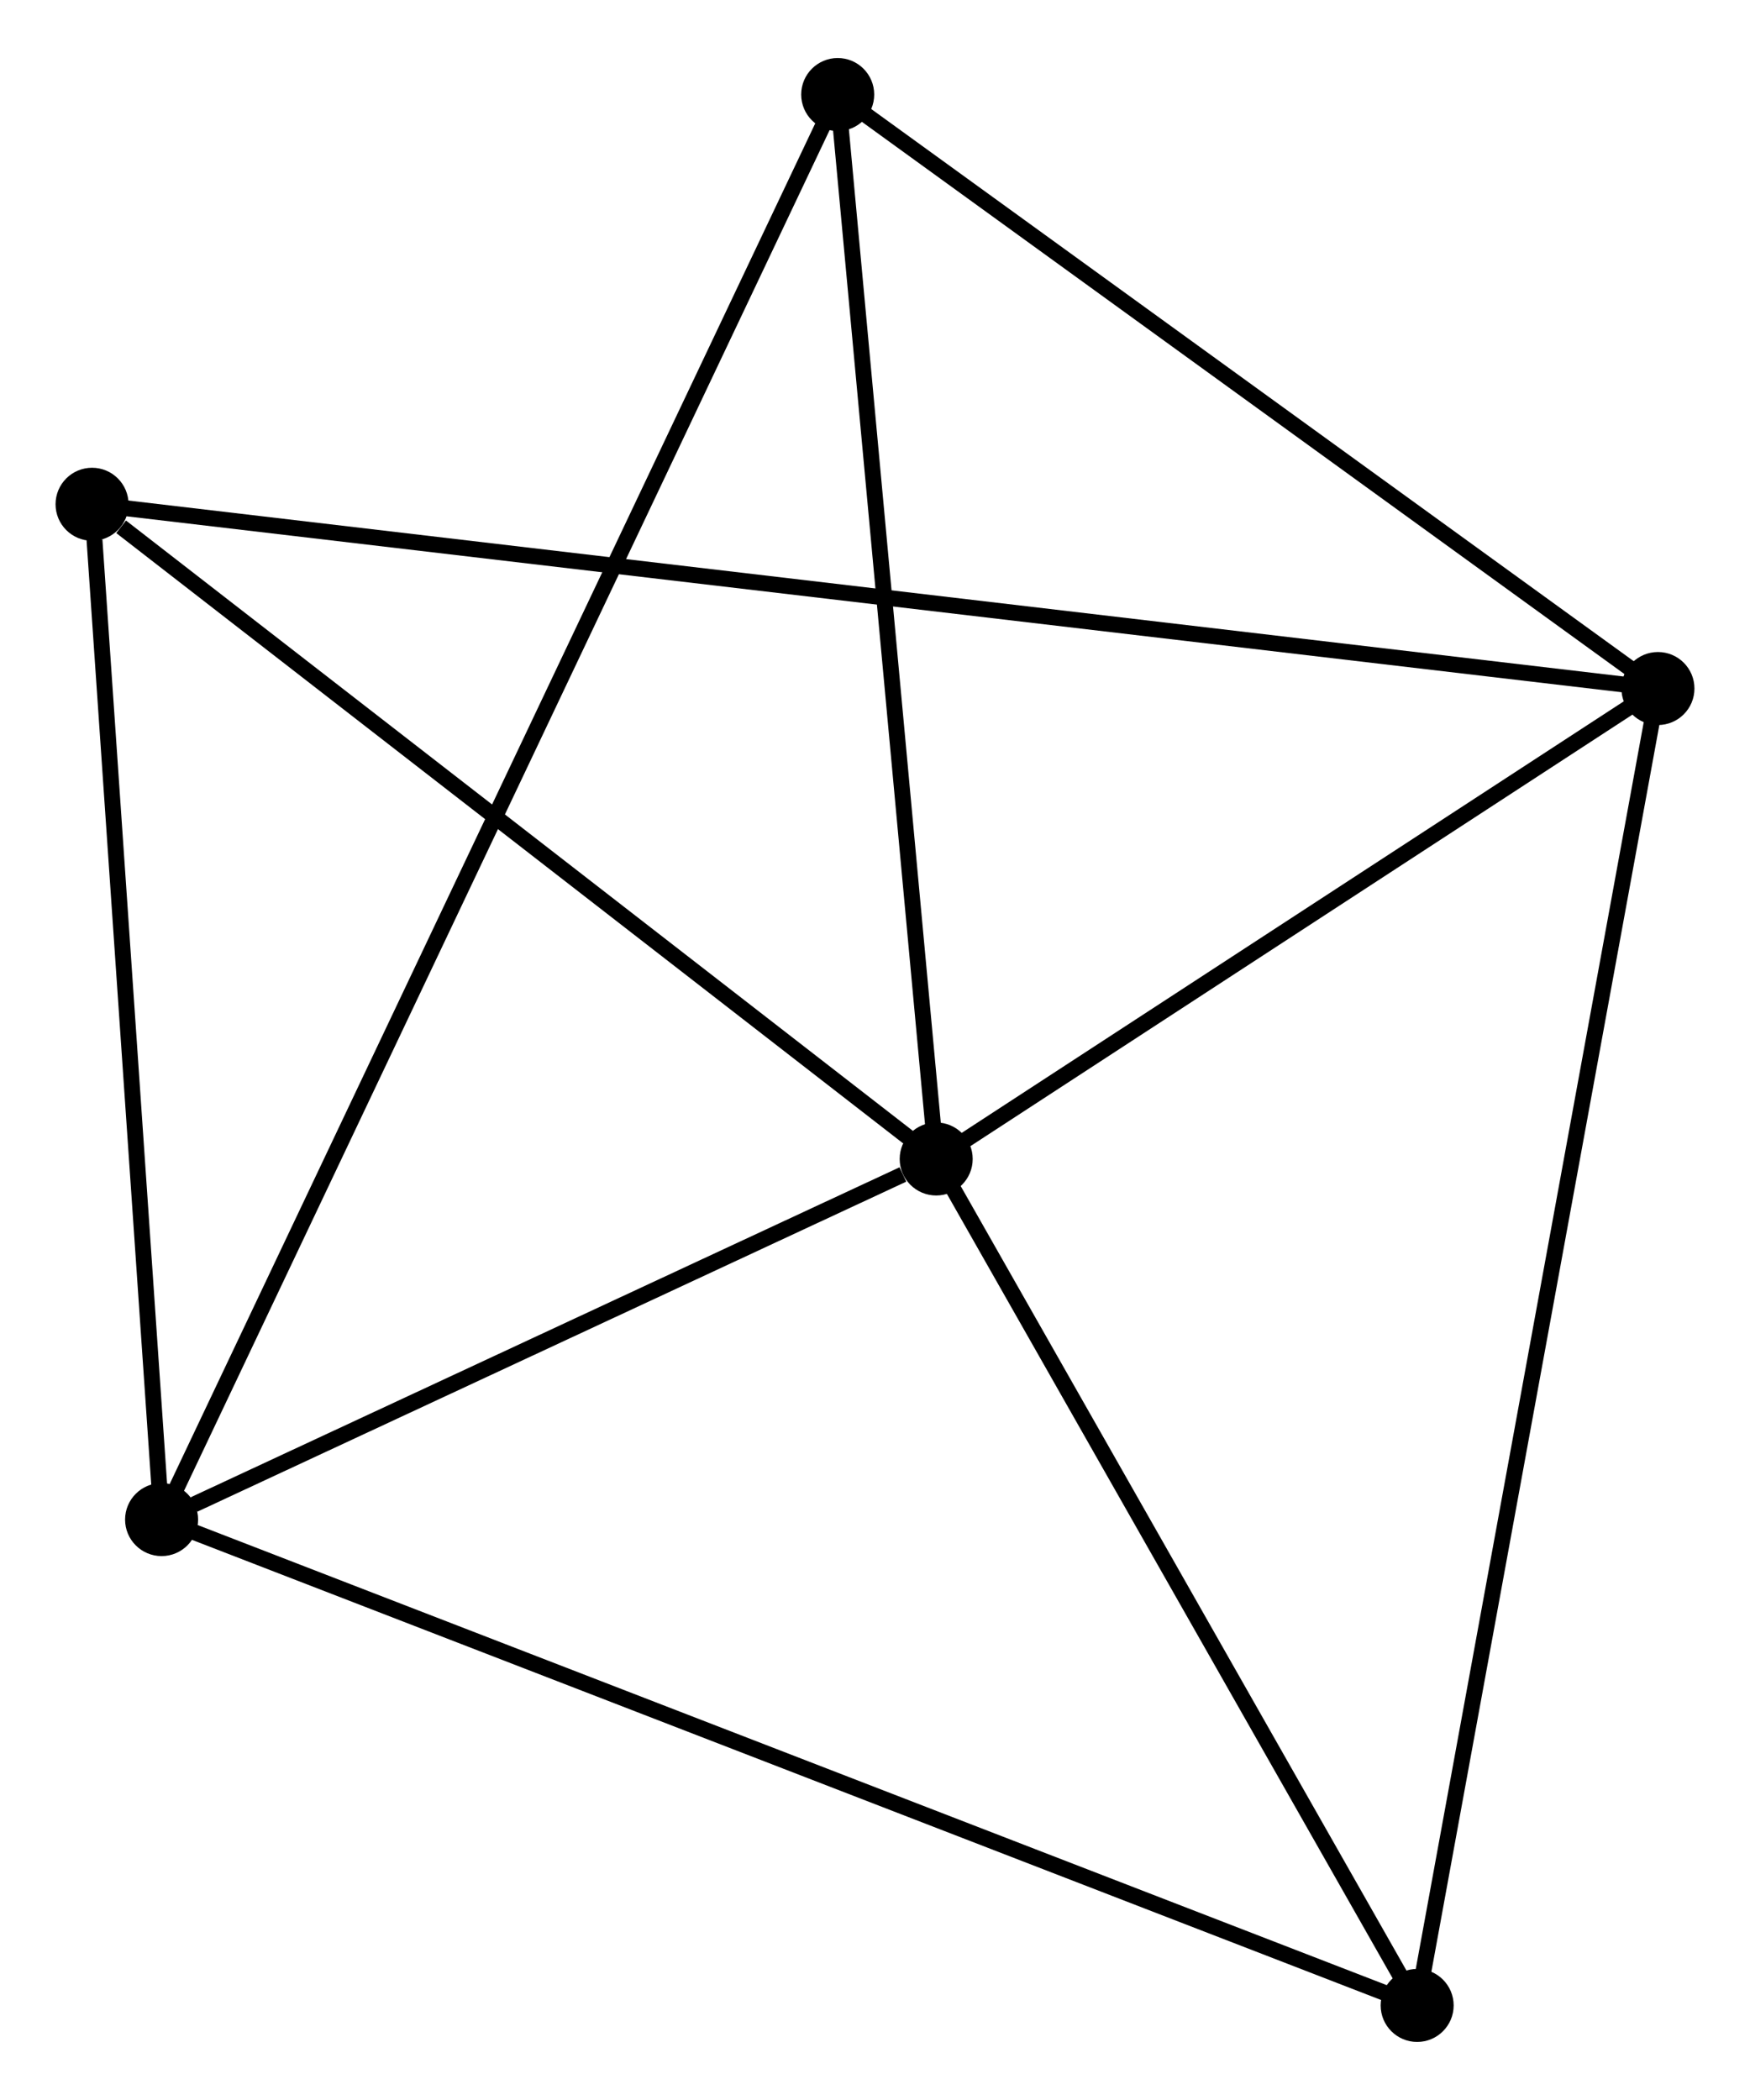 <?xml version="1.0" encoding="UTF-8" standalone="no"?>
<!DOCTYPE svg PUBLIC "-//W3C//DTD SVG 1.1//EN"
 "http://www.w3.org/Graphics/SVG/1.1/DTD/svg11.dtd">
<!-- Generated by graphviz version 2.36.0 (20140111.2315)
 -->
<!-- Title: %3 Pages: 1 -->
<svg width="110pt" height="132pt"
 viewBox="0.00 0.00 110.26 132.00" xmlns="http://www.w3.org/2000/svg" xmlns:xlink="http://www.w3.org/1999/xlink">
<g id="graph0" class="graph" transform="scale(1 1) rotate(0) translate(4 127.998)">
<title>%3</title>
<!-- 0 -->
<g id="node1" class="node"><title>0</title>
<ellipse fill="black" stroke="black" cx="54.985" cy="-55.131" rx="1.8" ry="1.8"/>
</g>
<!-- 1 -->
<g id="node2" class="node"><title>1</title>
<ellipse fill="black" stroke="black" cx="100.46" cy="-84.773" rx="1.8" ry="1.8"/>
</g>
<!-- 0&#45;&#45;1 -->
<g id="edge1" class="edge"><title>0&#45;&#45;1</title>
<path fill="none" stroke="black" d="M56.498,-56.117C63.403,-60.618 91.882,-79.182 98.894,-83.752"/>
</g>
<!-- 2 -->
<g id="node3" class="node"><title>2</title>
<ellipse fill="black" stroke="black" cx="6.181" cy="-32.411" rx="1.8" ry="1.8"/>
</g>
<!-- 0&#45;&#45;2 -->
<g id="edge2" class="edge"><title>0&#45;&#45;2</title>
<path fill="none" stroke="black" d="M52.888,-54.155C44.86,-50.418 16.136,-37.046 8.216,-33.359"/>
</g>
<!-- 3 -->
<g id="node4" class="node"><title>3</title>
<ellipse fill="black" stroke="black" cx="1.8" cy="-96.383" rx="1.8" ry="1.8"/>
</g>
<!-- 0&#45;&#45;3 -->
<g id="edge3" class="edge"><title>0&#45;&#45;3</title>
<path fill="none" stroke="black" d="M53.216,-56.504C45.141,-62.767 11.832,-88.602 3.631,-94.963"/>
</g>
<!-- 4 -->
<g id="node5" class="node"><title>4</title>
<ellipse fill="black" stroke="black" cx="85.289" cy="-1.8" rx="1.8" ry="1.8"/>
</g>
<!-- 0&#45;&#45;4 -->
<g id="edge4" class="edge"><title>0&#45;&#45;4</title>
<path fill="none" stroke="black" d="M55.993,-53.357C60.594,-45.26 79.573,-11.859 84.246,-3.636"/>
</g>
<!-- 5 -->
<g id="node6" class="node"><title>5</title>
<ellipse fill="black" stroke="black" cx="48.78" cy="-122.198" rx="1.8" ry="1.8"/>
</g>
<!-- 0&#45;&#45;5 -->
<g id="edge5" class="edge"><title>0&#45;&#45;5</title>
<path fill="none" stroke="black" d="M54.806,-57.066C53.9,-66.86 49.828,-110.872 48.948,-120.383"/>
</g>
<!-- 1&#45;&#45;3 -->
<g id="edge6" class="edge"><title>1&#45;&#45;3</title>
<path fill="none" stroke="black" d="M98.399,-85.015C85.559,-86.526 16.656,-94.635 3.849,-96.142"/>
</g>
<!-- 1&#45;&#45;4 -->
<g id="edge7" class="edge"><title>1&#45;&#45;4</title>
<path fill="none" stroke="black" d="M100.085,-82.722C97.986,-71.242 87.715,-15.071 85.651,-3.779"/>
</g>
<!-- 1&#45;&#45;5 -->
<g id="edge8" class="edge"><title>1&#45;&#45;5</title>
<path fill="none" stroke="black" d="M98.74,-86.018C90.894,-91.7 58.528,-115.139 50.559,-120.91"/>
</g>
<!-- 2&#45;&#45;3 -->
<g id="edge9" class="edge"><title>2&#45;&#45;3</title>
<path fill="none" stroke="black" d="M6.055,-34.257C5.426,-43.435 2.64,-84.117 1.953,-94.144"/>
</g>
<!-- 2&#45;&#45;4 -->
<g id="edge10" class="edge"><title>2&#45;&#45;4</title>
<path fill="none" stroke="black" d="M8.136,-31.655C19.081,-27.419 72.636,-6.696 83.402,-2.53"/>
</g>
<!-- 2&#45;&#45;5 -->
<g id="edge11" class="edge"><title>2&#45;&#45;5</title>
<path fill="none" stroke="black" d="M7.071,-34.287C12.615,-45.972 42.365,-108.678 47.895,-120.333"/>
</g>
</g>
</svg>
